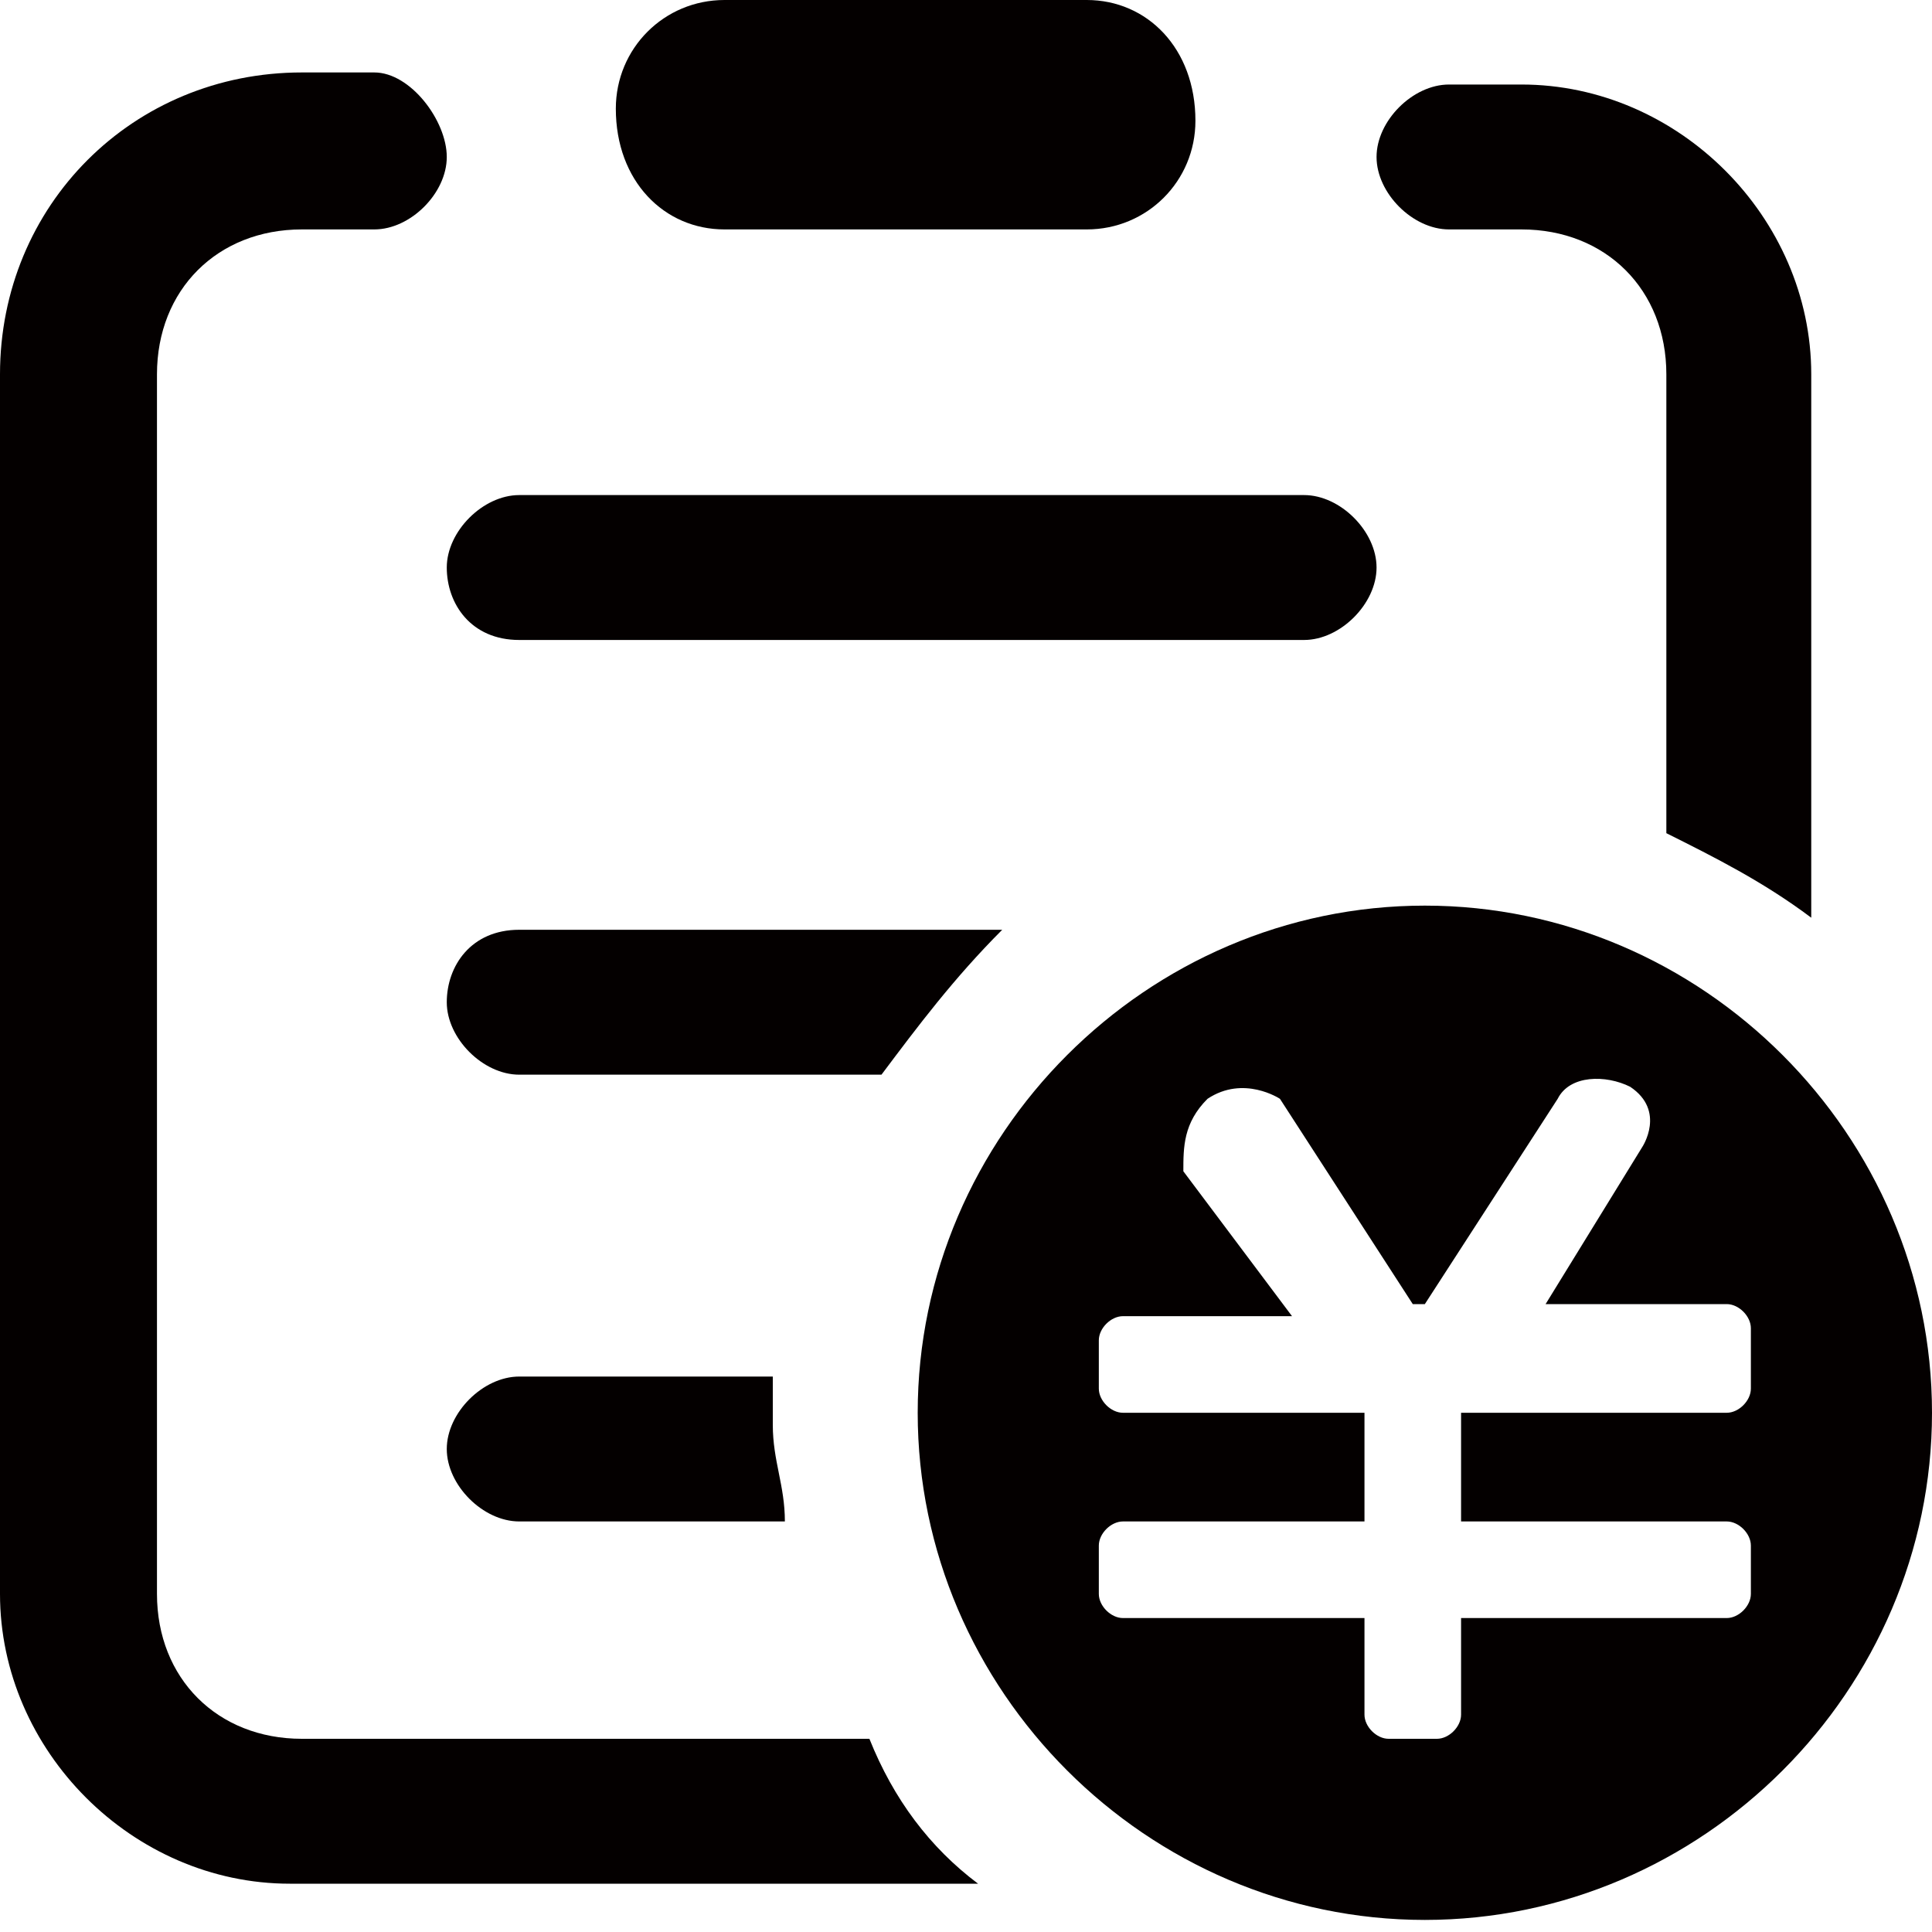 <?xml version="1.0" encoding="utf-8"?>
<!-- Generator: Adobe Illustrator 19.0.0, SVG Export Plug-In . SVG Version: 6.00 Build 0)  -->
<svg version="1.1" id="图层_1" xmlns="http://www.w3.org/2000/svg" xmlns:xlink="http://www.w3.org/1999/xlink" x="0px" y="0px"
	 viewBox="0 0 16 16" style="enable-background:new 0 0 16 16;" xml:space="preserve">
<style type="text/css">
	.st0{fill:#040000;}
</style>
<g id="XMLID_1_">
	<path id="XMLID_737_" class="st0" d="M4.3,11.4c-0.3,0-0.6,0.3-0.6,0.6c0,0.3,0.3,0.6,0.6,0.6h2.2c0-0.3-0.1-0.5-0.1-0.8
		c0-0.1,0-0.3,0-0.4H4.3z"/>
	<path id="XMLID_736_" class="st0" d="M8.3,7.7h-4C3.9,7.7,3.7,8,3.7,8.3c0,0.3,0.3,0.6,0.6,0.6h3C7.6,8.5,7.9,8.1,8.3,7.7z"/>
	<path id="XMLID_735_" class="st0" d="M12,1.9h0.6c0.7,0,1.2,0.5,1.2,1.2v3.8c0.4,0.2,0.8,0.4,1.2,0.7V3.1c0-1.3-1.1-2.4-2.4-2.4H12
		c-0.3,0-0.6,0.3-0.6,0.6C11.4,1.6,11.7,1.9,12,1.9z"/>
	<path id="XMLID_733_" class="st0" d="M6,1.9h3c0.5,0,0.9-0.4,0.9-0.9C9.9,0.4,9.5,0,9,0L6,0C5.5,0,5.1,0.4,5.1,0.9
		C5.1,1.5,5.5,1.9,6,1.9z"/>
	<path id="XMLID_732_" class="st0" d="M7.2,14.4H2.5c-0.7,0-1.2-0.5-1.2-1.2l0-10.1c0-0.7,0.5-1.2,1.2-1.2h0.6
		c0.3,0,0.6-0.3,0.6-0.6S3.4,0.6,3.1,0.6H2.5C1.1,0.6,0,1.7,0,3.1v10.1c0,1.3,1.1,2.4,2.4,2.4h5.7C7.7,15.3,7.4,14.9,7.2,14.4z"/>
	<path id="XMLID_731_" class="st0" d="M4.3,5.3h6.5c0.3,0,0.6-0.3,0.6-0.6c0-0.3-0.3-0.6-0.6-0.6H4.3c-0.3,0-0.6,0.3-0.6,0.6
		C3.7,5,3.9,5.3,4.3,5.3z"/>
	<path id="XMLID_739_" class="st0" d="M11.8,7.5c-2.3,0-4.2,1.9-4.2,4.2c0,2.3,1.9,4.2,4.2,4.2s4.2-1.9,4.2-4.2
		C16,9.4,14.1,7.5,11.8,7.5z M14.5,11.5c0,0.1-0.1,0.2-0.2,0.2v0l-2.2,0v0.9h2.2c0.1,0,0.2,0.1,0.2,0.2v0.4c0,0.1-0.1,0.2-0.2,0.2
		l-2.2,0v0.8c0,0.1-0.1,0.2-0.2,0.2h-0.4c-0.1,0-0.2-0.1-0.2-0.2v-0.8h-2c-0.1,0-0.2-0.1-0.2-0.2v-0.4c0-0.1,0.1-0.2,0.2-0.2h2v-0.9
		l-2,0c-0.1,0-0.2-0.1-0.2-0.2v-0.4c0-0.1,0.1-0.2,0.2-0.2h1.4L9.8,9.7C9.8,9.5,9.8,9.3,10,9.1c0.3-0.2,0.6,0,0.6,0l1.1,1.7h0.1
		l1.1-1.7c0.1-0.2,0.4-0.2,0.6-0.1c0.3,0.2,0.1,0.5,0.1,0.5l-0.8,1.3h1.5c0.1,0,0.2,0.1,0.2,0.2L14.5,11.5z"/>
</g>
</svg>
